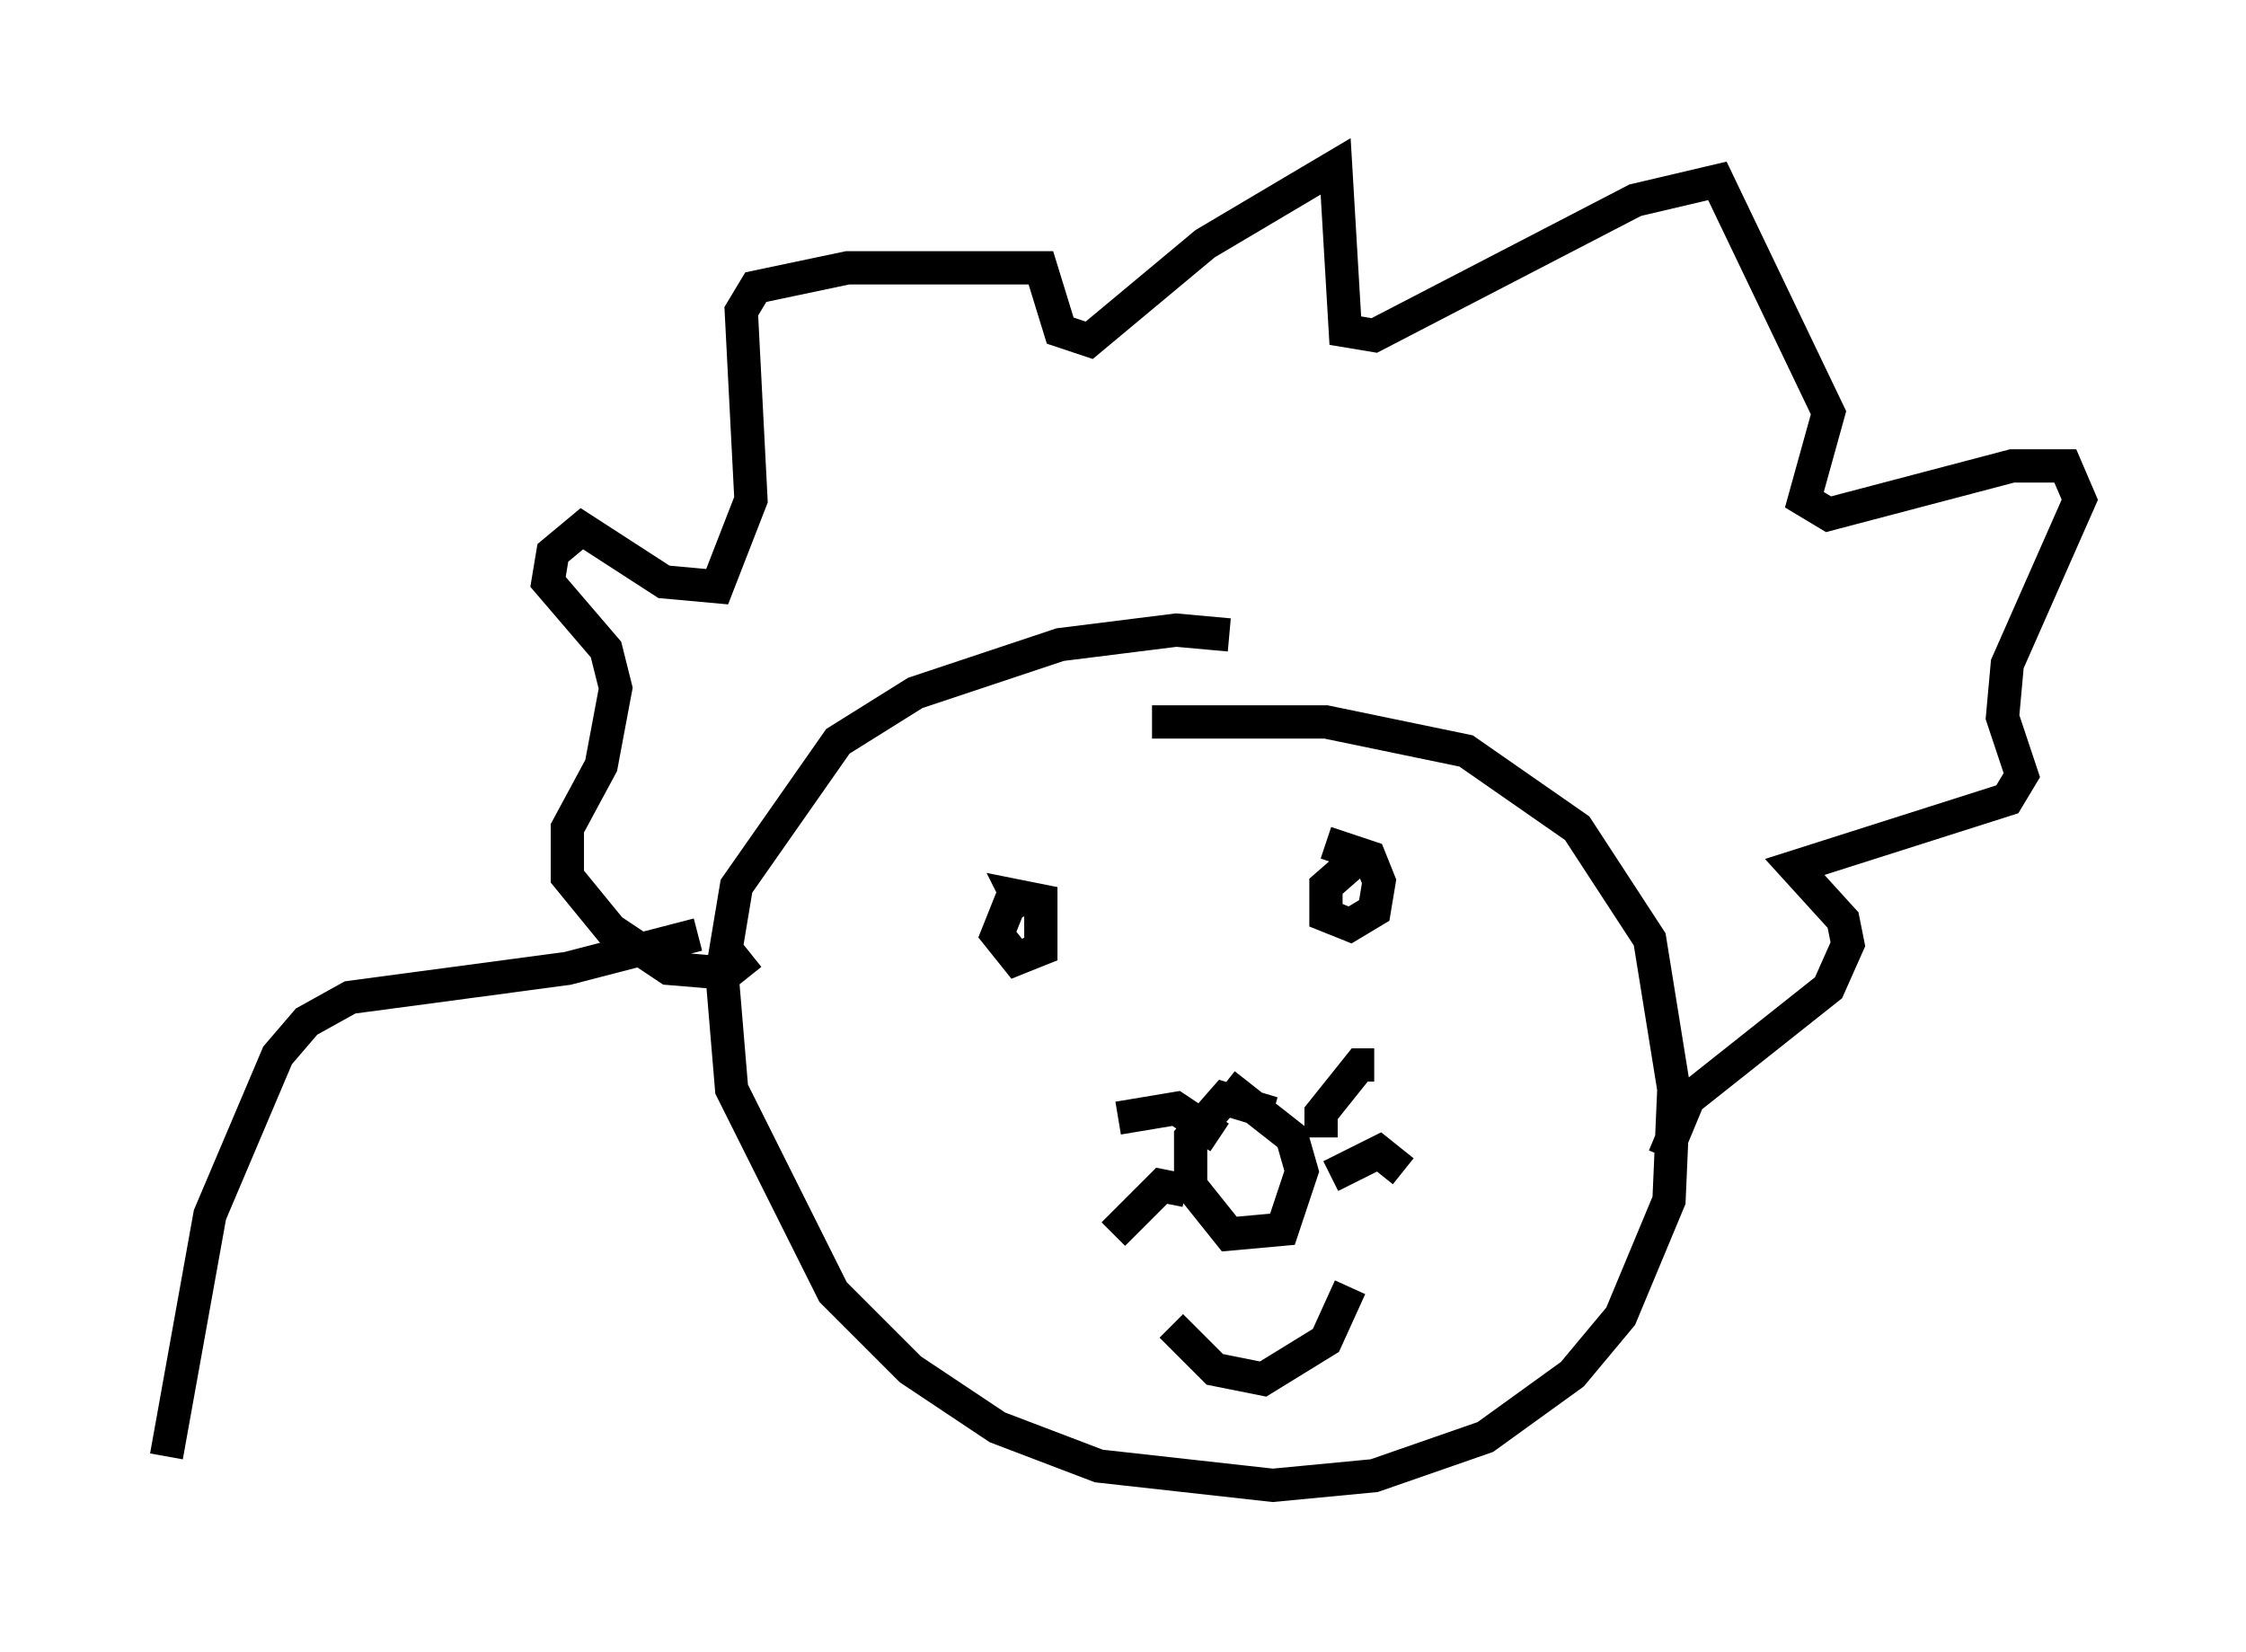 <?xml version="1.0" encoding="utf-8" ?>
<svg baseProfile="full" height="49.654" version="1.1" width="67.519" xmlns="http://www.w3.org/2000/svg" xmlns:ev="http://www.w3.org/2001/xml-events" xmlns:xlink="http://www.w3.org/1999/xlink"><defs /><rect fill="white" height="49.654" width="67.519" x="0" y="0" /><path d="M38.553, 19.961 m-1.598, -0.872 l-1.598, -0.145 -3.486, 0.436 l-4.358, 1.453 -2.324, 1.453 l-3.05, 4.358 -0.436, 2.615 l0.291, 3.486 3.05, 6.101 l2.324, 2.324 2.615, 1.743 l3.05, 1.162 5.229, 0.581 l3.05, -0.291 3.341, -1.162 l2.615, -1.888 1.453, -1.743 l1.453, -3.486 0.145, -3.341 l-0.726, -4.503 -2.179, -3.341 l-3.341, -2.324 -4.212, -0.872 l-5.229, 0.0 m3.631, 11.765 l-1.453, -0.436 -1.017, 1.162 l0.0, 1.453 1.162, 1.453 l1.598, -0.145 0.581, -1.743 l-0.291, -1.017 -2.034, -1.598 m2.905, 1.598 l0.0, -0.726 1.162, -1.453 l0.436, 0.0 m-1.307, 3.341 l1.453, -0.726 0.726, 0.581 m-5.52, -1.017 l-1.307, -0.872 -1.743, 0.291 m2.034, 2.179 l-0.726, -0.145 -1.453, 1.453 m-2.905, -10.458 l-0.581, 1.453 0.581, 0.726 l0.726, -0.291 0.0, -1.453 l-0.726, -0.145 0.291, 0.581 m10.168, -1.888 l-1.162, 1.017 0.0, 0.872 l0.726, 0.291 0.726, -0.436 l0.145, -0.872 -0.291, -0.726 l-1.307, -0.436 m0.726, 13.363 l-0.726, 1.598 -1.888, 1.162 l-1.453, -0.291 -1.307, -1.307 m-12.637, -11.184 l-0.726, 0.581 -1.743, -0.145 l-1.743, -1.162 -1.307, -1.598 l0.0, -1.453 1.017, -1.888 l0.436, -2.324 -0.291, -1.162 l-1.743, -2.034 0.145, -0.872 l0.872, -0.726 2.469, 1.598 l1.598, 0.145 1.017, -2.615 l-0.291, -5.665 0.436, -0.726 l2.76, -0.581 5.81, 0.0 l0.581, 1.888 0.872, 0.291 l3.486, -2.905 3.922, -2.324 l0.291, 4.939 0.872, 0.145 l7.844, -4.067 2.469, -0.581 l3.341, 6.972 -0.726, 2.615 l0.726, 0.436 5.52, -1.453 l1.598, 0.0 0.436, 1.017 l-2.179, 4.939 -0.145, 1.598 l0.581, 1.743 -0.436, 0.726 l-6.391, 2.034 1.453, 1.598 l0.145, 0.726 -0.581, 1.307 l-4.212, 3.341 -0.726, 1.743 m-29.05, -6.682 l-3.922, 1.017 -6.536, 0.872 l-1.307, 0.726 -0.872, 1.017 l-2.034, 4.793 -1.307, 7.263 " fill="none" stroke="black" stroke-width="1" /></svg>